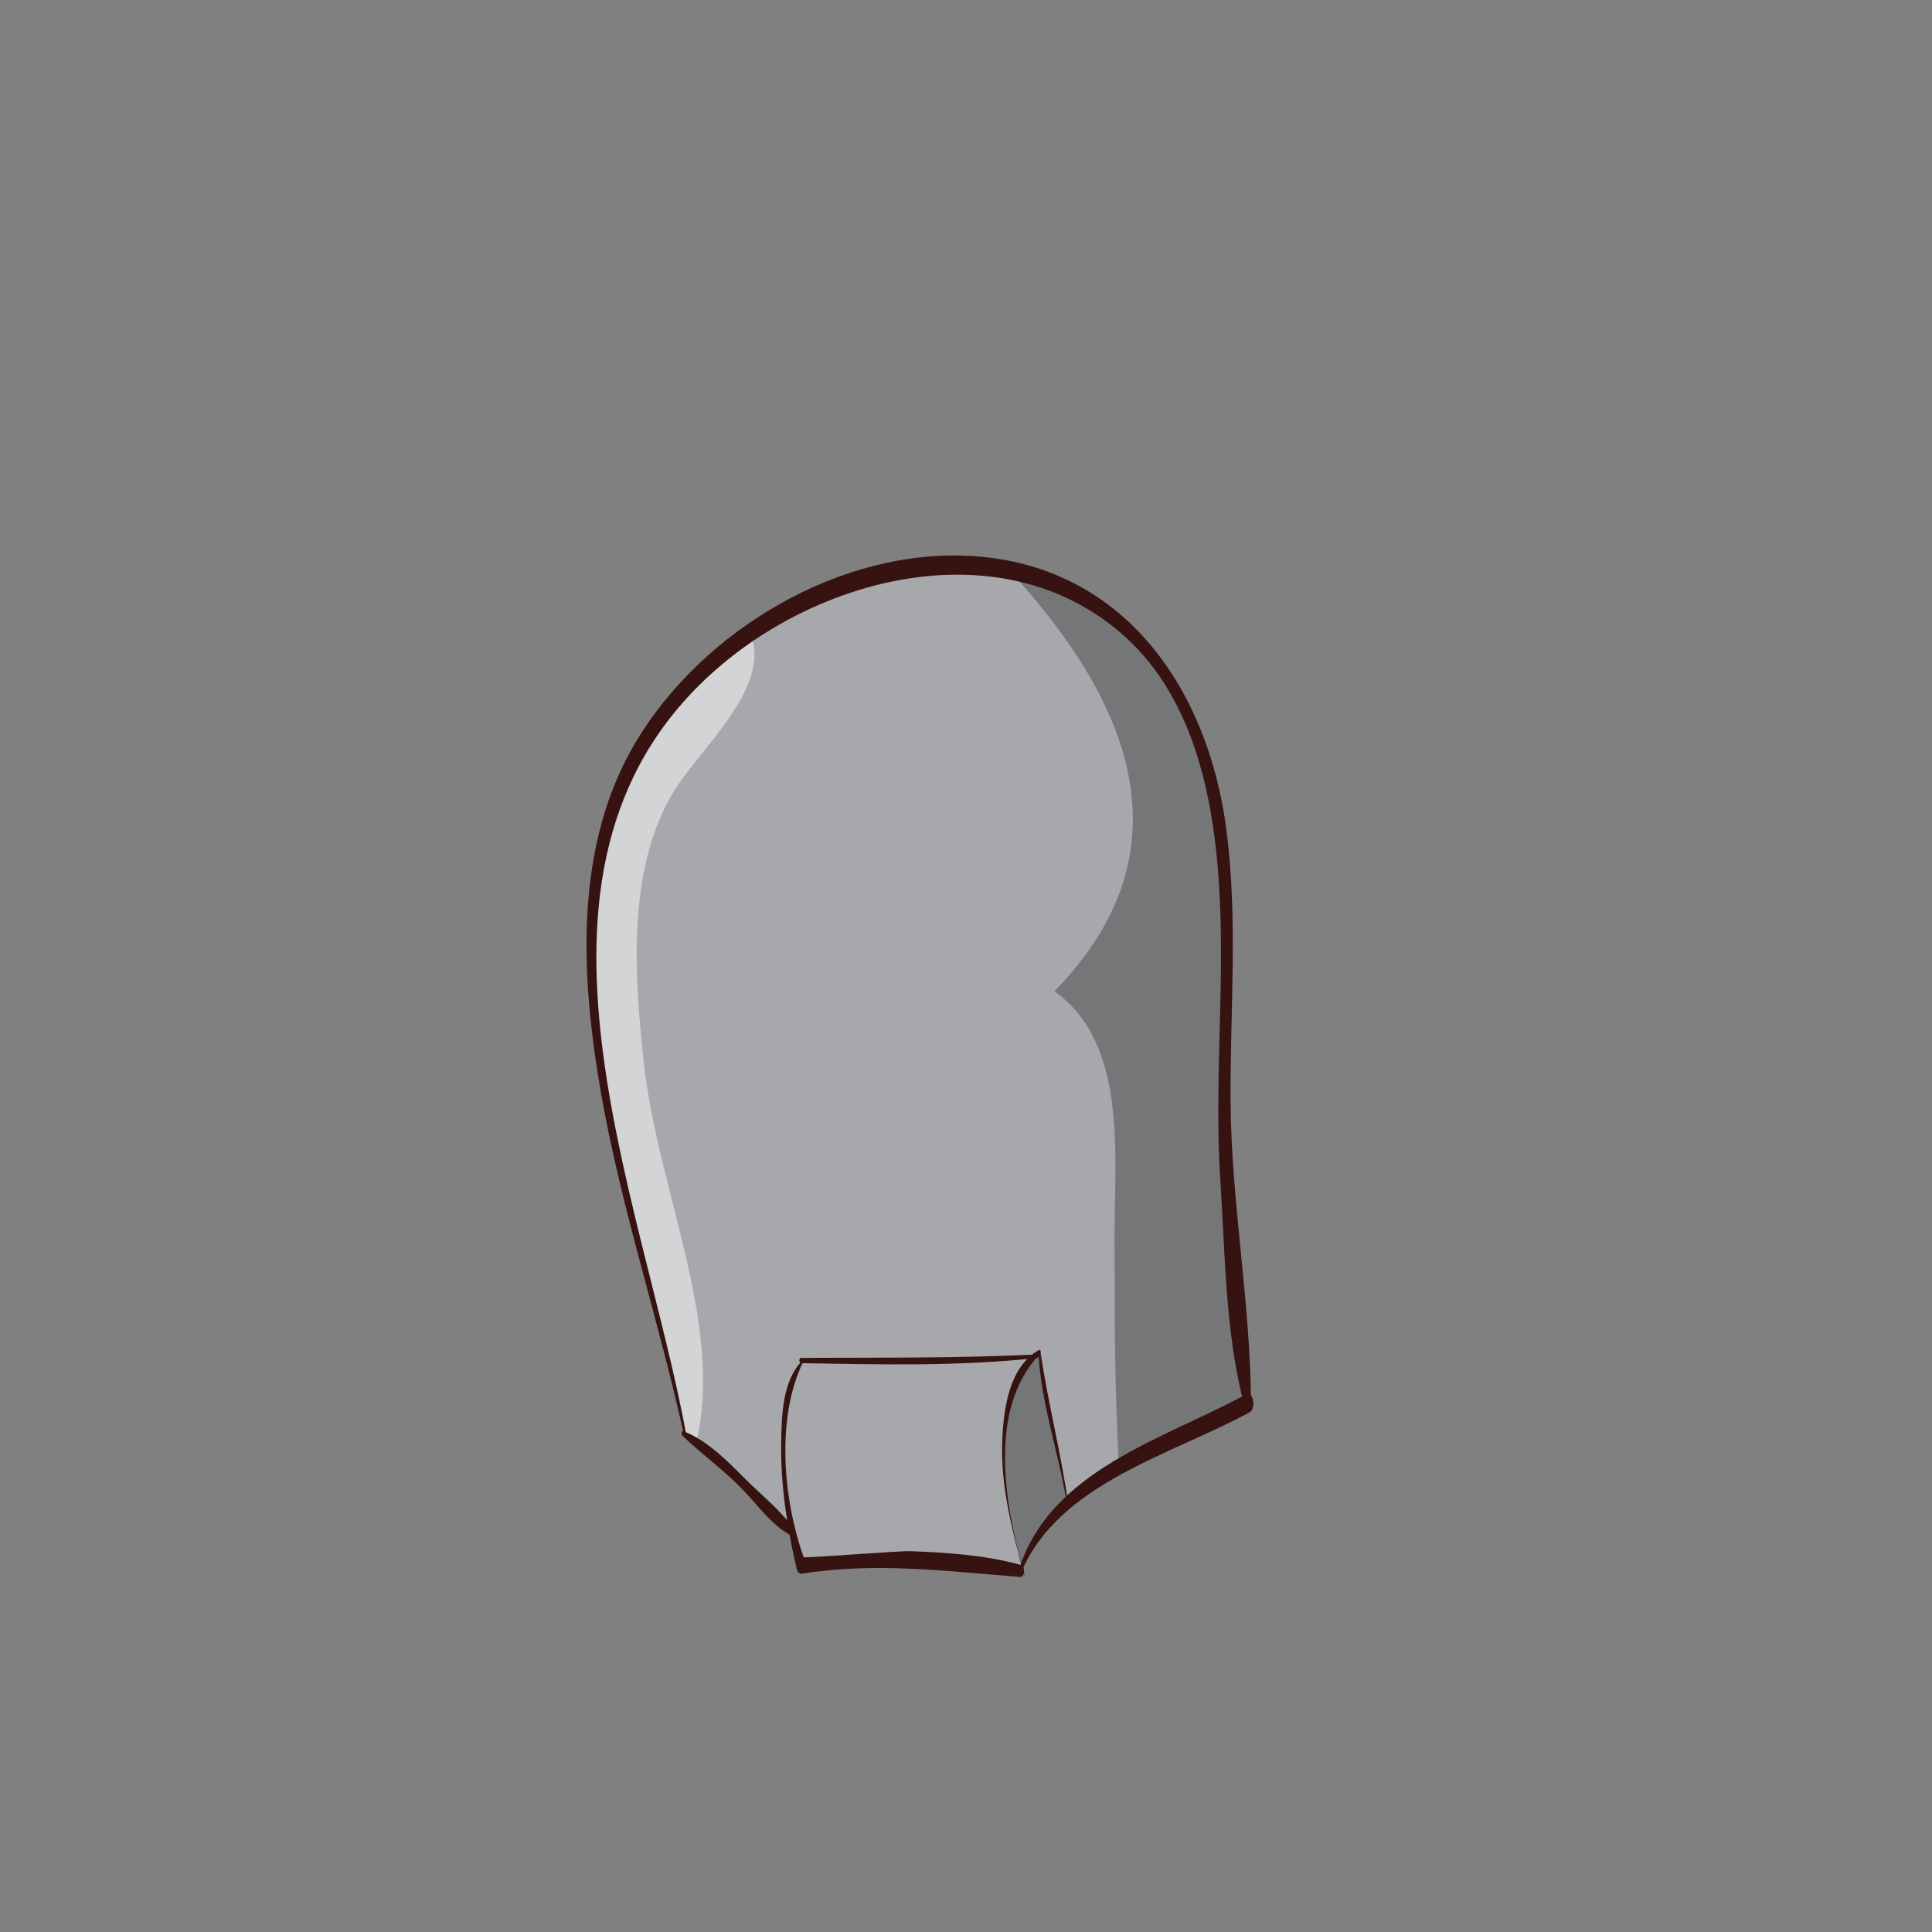 <?xml version="1.0" encoding="iso-8859-1"?>
<!-- Generator: Adobe Illustrator 15.0.2, SVG Export Plug-In . SVG Version: 6.00 Build 0)  -->
<!DOCTYPE svg PUBLIC "-//W3C//DTD SVG 1.1//EN" "http://www.w3.org/Graphics/SVG/1.1/DTD/svg11.dtd">
<svg version="1.1" xmlns="http://www.w3.org/2000/svg" xmlns:xlink="http://www.w3.org/1999/xlink" x="0px" y="0px" width="300px"
	 height="300px" viewBox="0 0 300 300" style="enable-background:new 0 0 300 300;" xml:space="preserve">
<rect x="0" y="0" width="300" height="300" fill="#808080" stroke="none"/>
<g id="color__x28_change_this_x29_">
	<path style="fill:#A6A8AB;" d="M190.398,181.43c-1.66-23.33,4-48.17-6-70.67c-5.91-13.08-16.12-20.22-27.8-22.35
		c-11.39-2.08-24.18,0.6-35.7,7.19c-1.53,0.88-2.99,1.8-4.38,2.74c-42.71,28.86-18.7,83.27-10.38,124.3c0.7,0.45,1.37,0.9,2.01,1.36
		c6,4.32,9.52,9.12,14.92,13.93l0.17-0.03c0.38,2.03,0.79,3.86,1.16,5.36c10.67-2,23.33-1.33,34,0.67c0.09-0.27,0.18-0.53,0.29-0.79
		c1.45-3.85,3.99-7.03,7.15-9.75c2.36-2.05,5.06-3.84,7.93-5.46c6.63-3.8,14.08-6.74,19.95-9.99
		C192.058,205.5,191.238,193.88,190.398,181.43z"/>
</g>
<g id="shadow">
	<path style="opacity:0.3;" d="M190.398,181.43c0.84,12.45,1.66,24.07,3.32,36.51c-5.87,3.25-13.32,6.19-19.95,9.99
		c-0.7-12.09-0.7-23.73-0.7-36.67c0-12,2-29.33-9.34-37.33c22.21-22.75,10.54-46.38-7.13-65.52c11.68,2.13,21.89,9.27,27.8,22.35
		C194.398,133.26,188.738,158.1,190.398,181.43z"/>
	<path style="opacity:0.3;" d="M160.528,210.63c0.27-0.25,0.56-0.48,0.87-0.7c0.67,8,3,14,4.33,23.33l0.11,0.13
		c-3.16,2.72-5.7,5.9-7.15,9.75C156.598,235.13,152.898,217.48,160.528,210.63z"/>
	<path style="opacity:0.5;fill:#FFFFFF;" d="M116.518,98.34c3.47,8.47-8.16,18.13-12.12,24.92c-6.67,11.33-6,26.67-4.67,39.33
		c1.59,20.63,12.83,42.1,8.42,61.41c-0.64-0.46-1.31-0.91-2.01-1.36C97.818,181.61,73.808,127.2,116.518,98.34z"/>
</g>
<g id="outline">
	<g>
		<g>
			<path style="fill:#361211;" d="M106.573,222.853c-6.907-37.857-30.461-89.361,5.482-119.632
				c17.125-14.422,44.729-20.567,62.688-4.312c11.152,10.095,14.018,26.514,14.675,40.797c0.67,14.577-0.871,29.133,0.084,43.716
				c0.752,11.484,0.757,23.727,3.744,34.894c0.229,0.858,1.004,0.551,1.002-0.232c-0.031-15.672-3.065-31.288-3.164-47.007
				c-0.089-14.103,1.172-28.14-0.643-42.19c-2.847-22.038-16.015-41.121-39.514-42.548c-20.428-1.242-41.753,11.5-52.12,28.74
				c-9.8,16.296-8.621,36.642-5.485,54.632c3.145,18.043,9.045,35.425,12.909,53.297
				C106.308,223.364,106.625,223.137,106.573,222.853L106.573,222.853z"/>
		</g>
	</g>
	<g>
		<g>
			<path style="fill:#361211;" d="M105.95,222.917c2.98,2.852,6.306,5.263,9.216,8.214c2.381,2.415,4.734,5.861,7.812,7.364
				c0.497,0.243,0.511-0.755,0.35-0.988c-2.017-2.927-5.11-5.358-7.627-7.878c-2.787-2.79-5.848-5.935-9.579-7.395
				C105.772,222.098,105.787,222.761,105.95,222.917L105.95,222.917z"/>
		</g>
	</g>
	<g>
		<g>
			<path style="fill:#361211;" d="M124.697,211.178c-3.257,3.098-3.334,8.799-3.396,12.969c-0.098,6.425,0.937,13.186,2.401,19.427
				c0.07,0.299,0.313,0.864,0.724,0.798c11.53-1.849,22.497-0.397,33.995,0.494c0.773,0.06,0.783-1.657,0.119-1.846
				c-5.543-1.567-11.441-1.925-17.172-2.155c-1.729-0.069-16.514,1.115-16.578,0.935c-3.209-9.05-4.328-21.744-0.012-30.47
				C124.802,211.281,124.778,211.101,124.697,211.178L124.697,211.178z"/>
		</g>
	</g>
	<g>
		<g>
			<path style="fill:#361211;" d="M158.602,244.101c5.782-13.756,23.357-18.225,35.415-24.786c1.074-0.584,0.624-3.425-0.572-2.773
				c-12.861,6.998-30.29,11.657-35.251,27.214C158.099,244.054,158.418,244.537,158.602,244.101L158.602,244.101z"/>
		</g>
	</g>
	<g>
		<g>
			<path style="fill:#361211;" d="M159.096,244.581c-2.971-10.742-5.938-25.56,2.412-34.385c0.128-0.136,0.1-0.719-0.172-0.567
				c-4.795,2.677-5.562,9.545-5.716,14.441c-0.22,7.041,1.64,13.81,3.413,20.538C159.05,244.672,159.111,244.632,159.096,244.581
				L159.096,244.581z"/>
		</g>
	</g>
	<g>
		<g>
			<path style="fill:#361211;" d="M165.829,233.217c-1.132-7.842-3.113-15.517-4.284-23.355c-0.039-0.266-0.311-0.159-0.3,0.07
				c0.365,7.902,3.139,15.587,4.389,23.373C165.667,233.511,165.852,233.379,165.829,233.217L165.829,233.217z"/>
		</g>
	</g>
	<g>
		<g>
			<path style="fill:#361211;" d="M124.408,211.671c12.255,0.211,24.447,0.518,36.664-0.804c0.242-0.026,0.229-0.559-0.014-0.547
				c-12.231,0.601-24.433,0.47-36.67,0.53C124.024,210.853,124.042,211.665,124.408,211.671L124.408,211.671z"/>
		</g>
	</g>
</g>
</svg>

